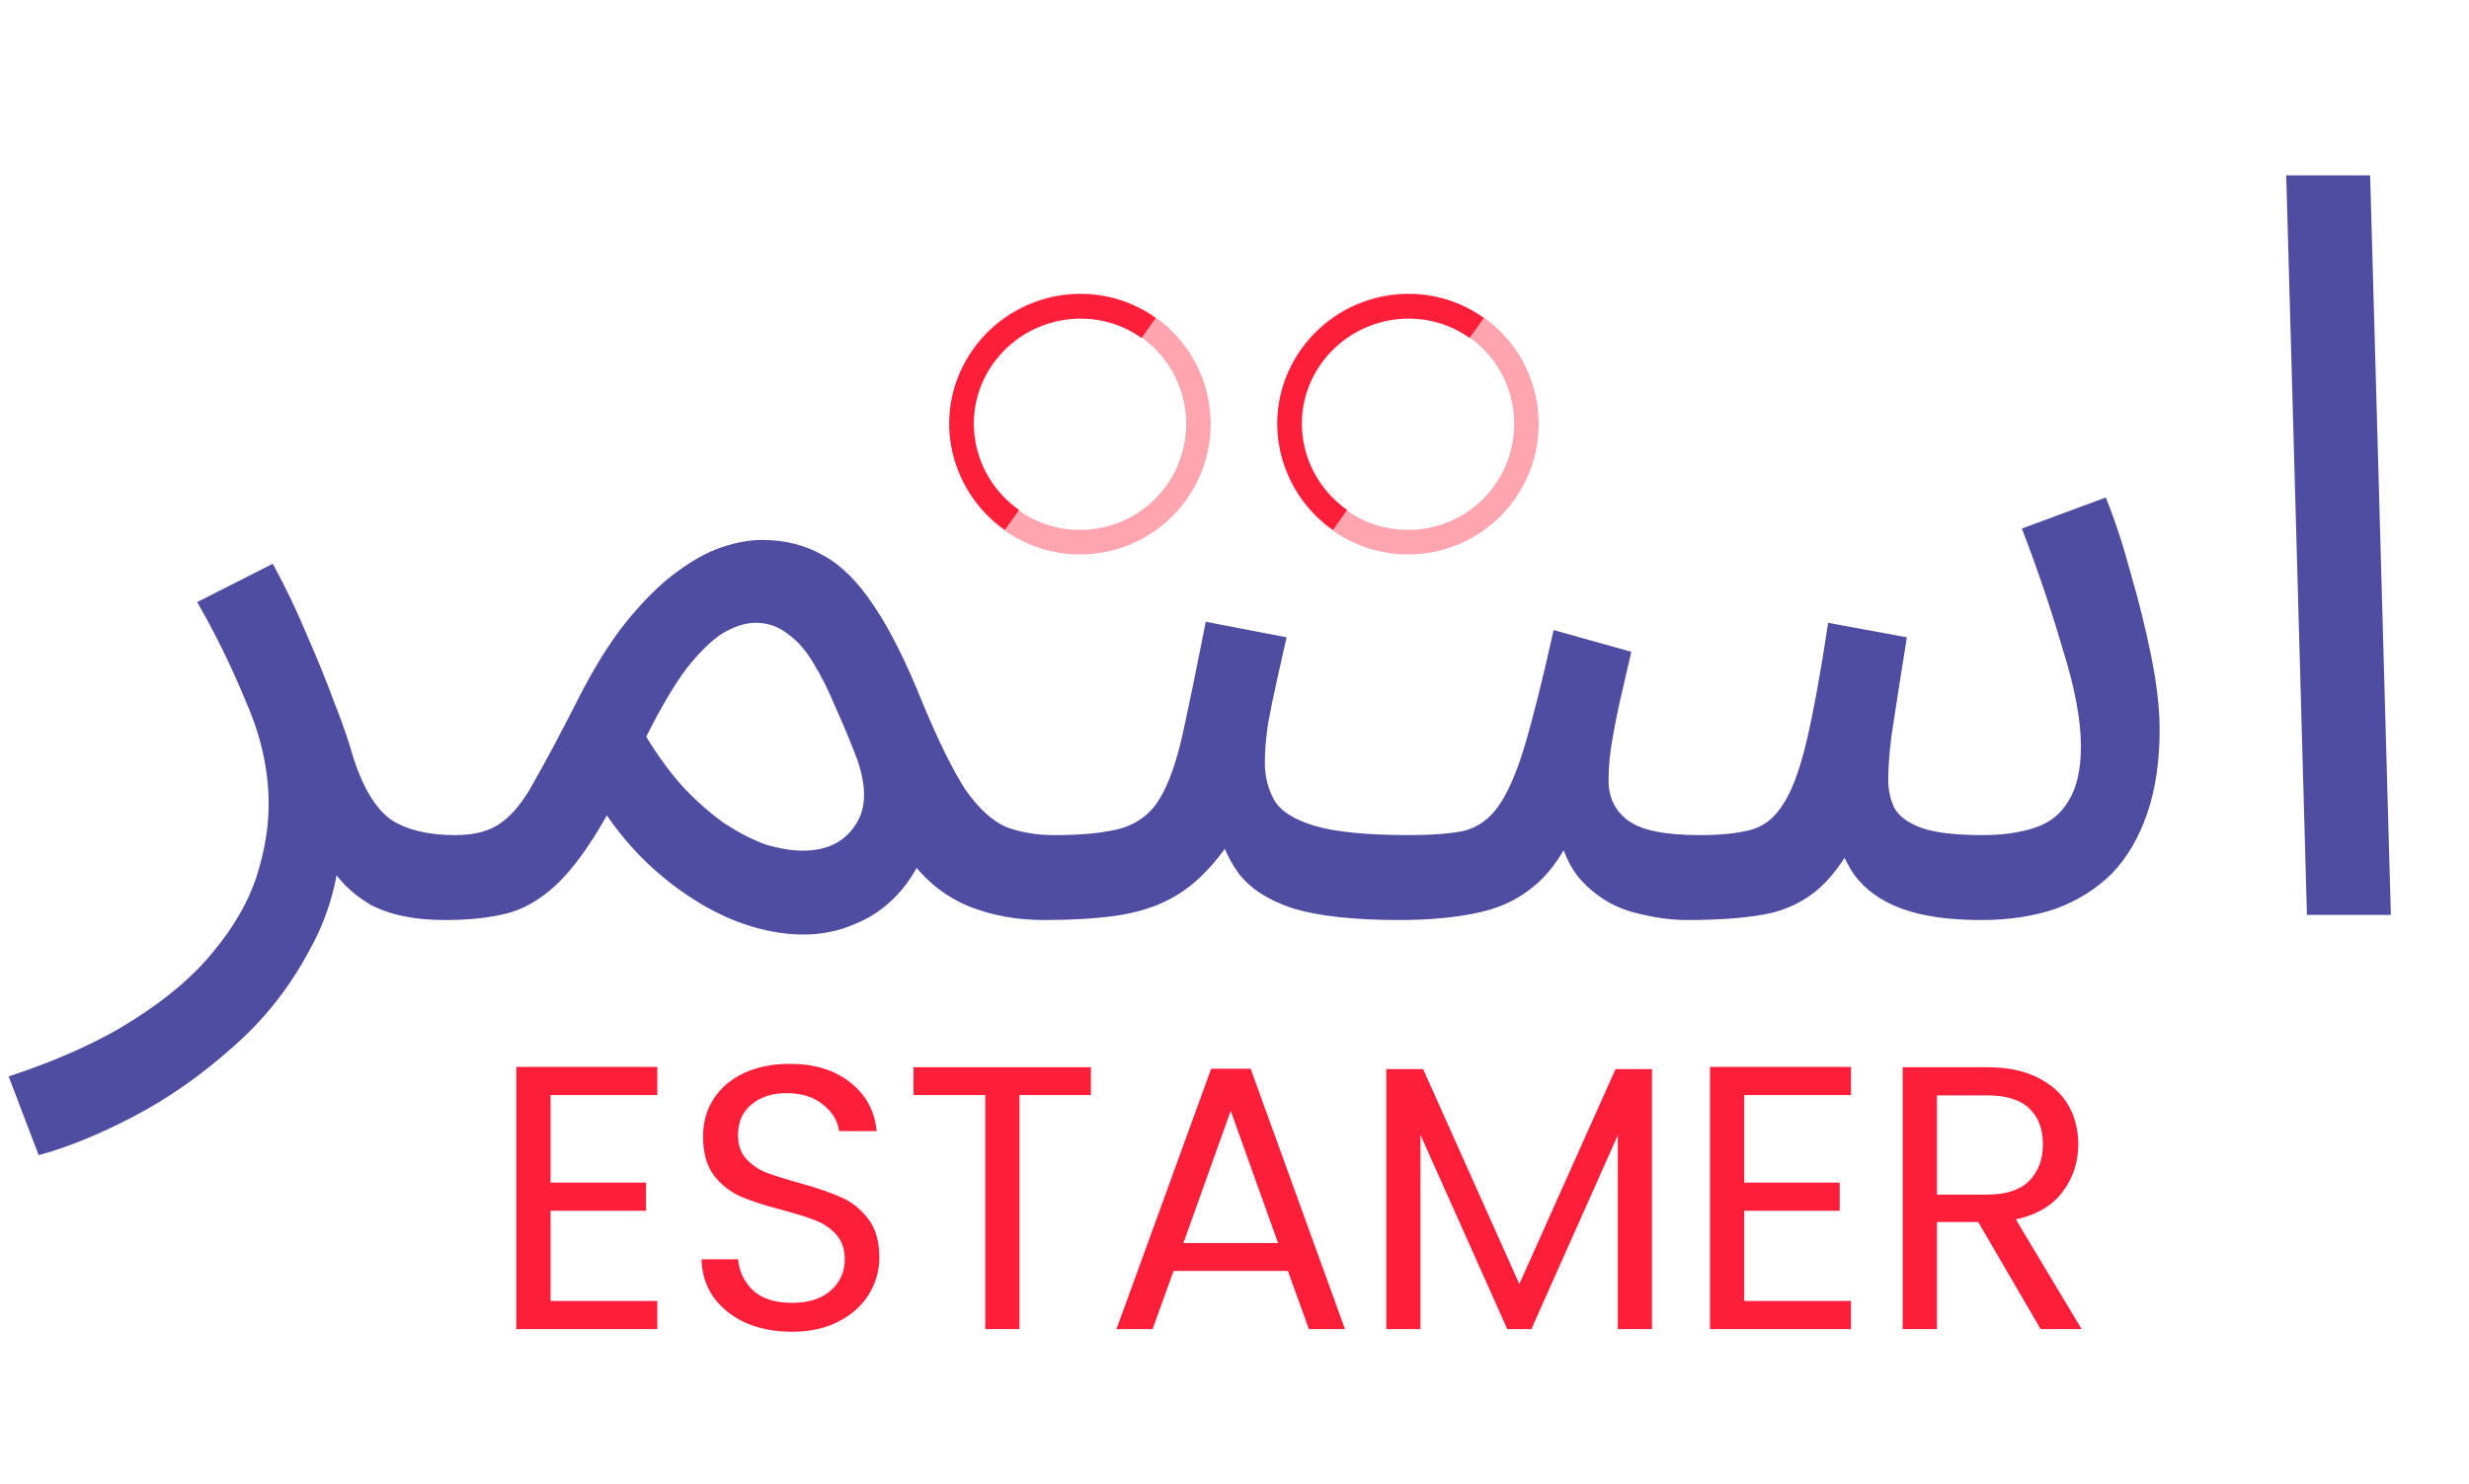 <svg width="143" height="86" viewBox="0 0 143 86" fill="none" xmlns="http://www.w3.org/2000/svg">
<path d="M31.887 63.438V68.51H37.417V70.143H31.887V75.367H38.07V77H29.906V61.805H38.07V63.438H31.887ZM45.878 77.152C44.877 77.152 43.977 76.978 43.179 76.63C42.395 76.267 41.779 75.774 41.329 75.15C40.879 74.511 40.647 73.778 40.632 72.951H42.744C42.816 73.662 43.106 74.264 43.614 74.758C44.137 75.237 44.892 75.476 45.878 75.476C46.822 75.476 47.562 75.244 48.099 74.779C48.65 74.301 48.926 73.691 48.926 72.951C48.926 72.37 48.766 71.899 48.447 71.536C48.128 71.173 47.729 70.897 47.25 70.709C46.771 70.52 46.125 70.317 45.312 70.099C44.311 69.838 43.506 69.577 42.896 69.316C42.301 69.054 41.786 68.648 41.35 68.096C40.929 67.53 40.719 66.776 40.719 65.832C40.719 65.005 40.929 64.272 41.35 63.634C41.771 62.995 42.359 62.502 43.114 62.153C43.883 61.805 44.761 61.631 45.748 61.631C47.17 61.631 48.331 61.986 49.231 62.698C50.145 63.409 50.66 64.352 50.776 65.528H48.599C48.527 64.947 48.222 64.439 47.685 64.004C47.148 63.554 46.437 63.329 45.552 63.329C44.725 63.329 44.05 63.547 43.527 63.982C43.005 64.403 42.744 64.998 42.744 65.767C42.744 66.319 42.896 66.769 43.201 67.117C43.52 67.465 43.905 67.734 44.355 67.922C44.819 68.096 45.465 68.3 46.292 68.532C47.293 68.808 48.099 69.083 48.708 69.359C49.318 69.62 49.84 70.034 50.276 70.6C50.711 71.151 50.929 71.906 50.929 72.864C50.929 73.604 50.733 74.301 50.341 74.954C49.949 75.607 49.369 76.136 48.599 76.543C47.83 76.949 46.923 77.152 45.878 77.152ZM63.183 61.827V63.438H59.047V77H57.066V63.438H52.908V61.827H63.183ZM74.591 73.626H67.973L66.754 77H64.664L70.15 61.914H72.435L77.899 77H75.809L74.591 73.626ZM74.025 72.015L71.281 64.352L68.539 72.015H74.025ZM95.681 61.936V77H93.7V65.767L88.693 77H87.3L82.271 65.745V77H80.29V61.936H82.424L87.997 74.388L93.57 61.936H95.681ZM101.022 63.438V68.51H106.551V70.143H101.022V75.367H107.204V77H99.041V61.805H107.204V63.438H101.022ZM118.191 77L114.577 70.796H112.183V77H110.202V61.827H115.1C116.246 61.827 117.211 62.023 117.995 62.415C118.793 62.806 119.388 63.336 119.78 64.004C120.172 64.671 120.368 65.433 120.368 66.29C120.368 67.335 120.063 68.256 119.454 69.054C118.859 69.852 117.959 70.382 116.754 70.643L120.564 77H118.191ZM112.183 69.207H115.1C116.174 69.207 116.979 68.945 117.516 68.423C118.053 67.886 118.322 67.175 118.322 66.29C118.322 65.39 118.053 64.693 117.516 64.2C116.994 63.706 116.188 63.459 115.1 63.459H112.183V69.207Z" fill="#FD1E39"/>
<path d="M2.24 66.92L0.5 62.36C3.42 61.4 5.84 60.3 7.76 59.06C9.72 57.82 11.26 56.5 12.38 55.1C13.54 53.7 14.36 52.28 14.84 50.84C15.32 49.36 15.56 47.94 15.56 46.58C15.56 44.62 15.12 42.64 14.24 40.64C13.4 38.6 12.46 36.68 11.42 34.88L15.8 32.66C16.56 34.06 17.22 35.44 17.78 36.8C18.38 38.16 18.9 39.44 19.34 40.64C19.82 41.84 20.2 42.94 20.48 43.94C21.04 45.66 21.76 46.84 22.64 47.48C23.56 48.08 24.8 48.38 26.36 48.38C27.2 48.38 27.8 48.62 28.16 49.1C28.56 49.54 28.76 50.08 28.76 50.72C28.76 51.36 28.48 51.96 27.92 52.52C27.36 53.04 26.64 53.3 25.76 53.3C24 53.3 22.56 53 21.44 52.4C20.36 51.76 19.54 50.94 18.98 49.94C18.42 48.9 18.04 47.82 17.84 46.7L19.76 47.78C19.76 50.42 19.16 52.82 17.96 54.98C16.8 57.18 15.3 59.08 13.46 60.68C11.62 62.32 9.7 63.66 7.7 64.7C5.7 65.74 3.88 66.48 2.24 66.92ZM25.789 53.3L26.389 48.38C27.509 48.38 28.389 48.14 29.029 47.66C29.709 47.18 30.349 46.38 30.949 45.26C31.589 44.14 32.389 42.64 33.349 40.76C34.309 38.84 35.269 37.28 36.229 36.08C37.229 34.84 38.189 33.88 39.109 33.2C40.069 32.48 40.969 31.98 41.809 31.7C42.649 31.42 43.429 31.28 44.149 31.28C45.469 31.28 46.649 31.58 47.689 32.18C48.729 32.74 49.709 33.72 50.629 35.12C51.549 36.48 52.489 38.36 53.449 40.76C54.369 42.96 55.189 44.62 55.909 45.74C56.669 46.82 57.449 47.54 58.249 47.9C59.089 48.22 60.029 48.38 61.069 48.38C61.909 48.38 62.509 48.62 62.869 49.1C63.269 49.54 63.469 50.08 63.469 50.72C63.469 51.36 63.189 51.96 62.629 52.52C62.069 53.04 61.349 53.3 60.469 53.3C58.909 53.3 57.469 53.04 56.149 52.52C54.869 52 53.789 51.18 52.909 50.06L53.749 48.8C53.309 50.04 52.709 51.06 51.949 51.86C51.229 52.62 50.409 53.18 49.489 53.54C48.569 53.94 47.589 54.14 46.549 54.14C45.229 54.14 43.869 53.86 42.469 53.3C41.109 52.74 39.789 51.94 38.509 50.9C37.229 49.86 36.109 48.64 35.149 47.24C34.109 49.08 33.109 50.44 32.149 51.32C31.229 52.16 30.269 52.7 29.269 52.94C28.269 53.18 27.109 53.3 25.789 53.3ZM37.429 42.68C38.109 43.8 38.829 44.78 39.589 45.62C40.389 46.46 41.189 47.16 41.989 47.72C42.789 48.24 43.569 48.64 44.329 48.92C45.129 49.16 45.849 49.28 46.489 49.28C47.889 49.28 48.909 48.78 49.549 47.78C50.229 46.78 50.209 45.38 49.489 43.58C49.129 42.66 48.749 41.76 48.349 40.88C47.989 40 47.589 39.2 47.149 38.48C46.709 37.72 46.209 37.14 45.649 36.74C45.089 36.3 44.469 36.08 43.789 36.08C43.189 36.08 42.549 36.28 41.869 36.68C41.229 37.08 40.529 37.76 39.769 38.72C39.049 39.68 38.269 41 37.429 42.68ZM60.477 53.3L61.077 48.38C62.757 48.38 64.077 48.24 65.037 47.96C65.997 47.64 66.717 47.06 67.197 46.22C67.717 45.34 68.157 44.08 68.517 42.44C68.877 40.8 69.317 38.66 69.837 36.02L74.517 36.92C74.357 37.64 74.177 38.44 73.977 39.32C73.777 40.2 73.597 41.08 73.437 41.96C73.317 42.8 73.257 43.54 73.257 44.18C73.257 44.98 73.437 45.7 73.797 46.34C74.157 46.98 74.937 47.48 76.137 47.84C77.337 48.2 79.177 48.38 81.657 48.38C82.497 48.38 83.097 48.62 83.457 49.1C83.857 49.54 84.057 50.08 84.057 50.72C84.057 51.36 83.777 51.96 83.217 52.52C82.657 53.04 81.937 53.3 81.057 53.3C78.457 53.3 76.417 53.08 74.937 52.64C73.457 52.16 72.377 51.46 71.697 50.54C71.017 49.58 70.557 48.42 70.317 47.06L72.117 47.18C71.477 48.46 70.777 49.5 70.017 50.3C69.297 51.1 68.497 51.72 67.617 52.16C66.737 52.6 65.717 52.9 64.557 53.06C63.397 53.22 62.037 53.3 60.477 53.3ZM81.043 53.3L81.643 48.38C82.923 48.38 83.963 48.3 84.763 48.14C85.563 47.94 86.223 47.48 86.743 46.76C87.303 46 87.823 44.82 88.303 43.22C88.783 41.62 89.343 39.38 89.983 36.5L94.483 37.76C94.323 38.44 94.143 39.22 93.943 40.1C93.743 40.94 93.563 41.82 93.403 42.74C93.243 43.62 93.163 44.44 93.163 45.2C93.163 46.2 93.543 46.98 94.303 47.54C95.063 48.1 96.443 48.38 98.443 48.38C99.643 48.38 100.623 48.28 101.383 48.08C102.143 47.88 102.763 47.4 103.243 46.64C103.763 45.88 104.223 44.66 104.623 42.98C105.023 41.3 105.443 39 105.883 36.08L110.443 36.92C110.323 37.64 110.183 38.52 110.023 39.56C109.863 40.6 109.703 41.64 109.543 42.68C109.423 43.68 109.363 44.52 109.363 45.2C109.363 45.76 109.483 46.3 109.723 46.82C110.003 47.3 110.523 47.68 111.283 47.96C112.083 48.24 113.263 48.38 114.823 48.38C115.983 48.38 116.983 48.24 117.823 47.96C118.703 47.68 119.363 47.16 119.803 46.4C120.283 45.64 120.523 44.58 120.523 43.22C120.523 41.7 120.163 39.8 119.443 37.52C118.763 35.2 117.983 32.9 117.103 30.62L121.963 28.82C122.483 30.1 122.963 31.56 123.403 33.2C123.883 34.84 124.283 36.46 124.603 38.06C124.923 39.66 125.083 41.06 125.083 42.26C125.083 44.1 124.843 45.72 124.363 47.12C123.883 48.52 123.203 49.68 122.323 50.6C121.443 51.48 120.363 52.16 119.083 52.64C117.803 53.08 116.363 53.3 114.763 53.3C112.883 53.3 111.343 53.08 110.143 52.64C108.943 52.2 108.023 51.54 107.383 50.66C106.743 49.74 106.323 48.58 106.123 47.18H108.163C107.403 48.9 106.603 50.2 105.763 51.08C104.923 51.96 103.883 52.56 102.643 52.88C101.403 53.16 99.763 53.3 97.723 53.3C96.723 53.3 95.643 53.14 94.483 52.82C93.363 52.5 92.383 51.88 91.543 50.96C90.703 50 90.203 48.58 90.043 46.7L91.843 46.34C91.163 48.38 90.323 49.9 89.323 50.9C88.363 51.86 87.203 52.5 85.843 52.82C84.483 53.14 82.883 53.3 81.043 53.3ZM133.614 53L132.414 10.16H137.274L138.474 53H133.614Z" fill="#4E4DA2"/>
<path d="M68.14 28.53C65.945 31.613 61.667 32.334 58.583 30.14C55.5 27.945 54.779 23.667 56.973 20.583C59.168 17.5 63.446 16.779 66.53 18.973C69.613 21.168 70.334 25.446 68.14 28.53Z" stroke="#FD1E39" stroke-opacity="0.4" stroke-width="1.418"/>
<path d="M58.611 30.123C55.528 27.928 54.739 23.747 56.934 20.663C59.128 17.579 63.444 16.807 66.527 19.001" stroke="#FD1E39" stroke-width="1.418"/>
<path d="M87.14 28.53C84.945 31.613 80.667 32.334 77.583 30.14C74.5 27.945 73.779 23.667 75.973 20.583C78.168 17.5 82.446 16.779 85.53 18.973C88.613 21.168 89.334 25.446 87.14 28.53Z" stroke="#FD1E39" stroke-opacity="0.4" stroke-width="1.418"/>
<path d="M77.611 30.123C74.528 27.928 73.739 23.747 75.934 20.663C78.128 17.579 82.444 16.807 85.527 19.001" stroke="#FD1E39" stroke-width="1.418"/>
</svg>

